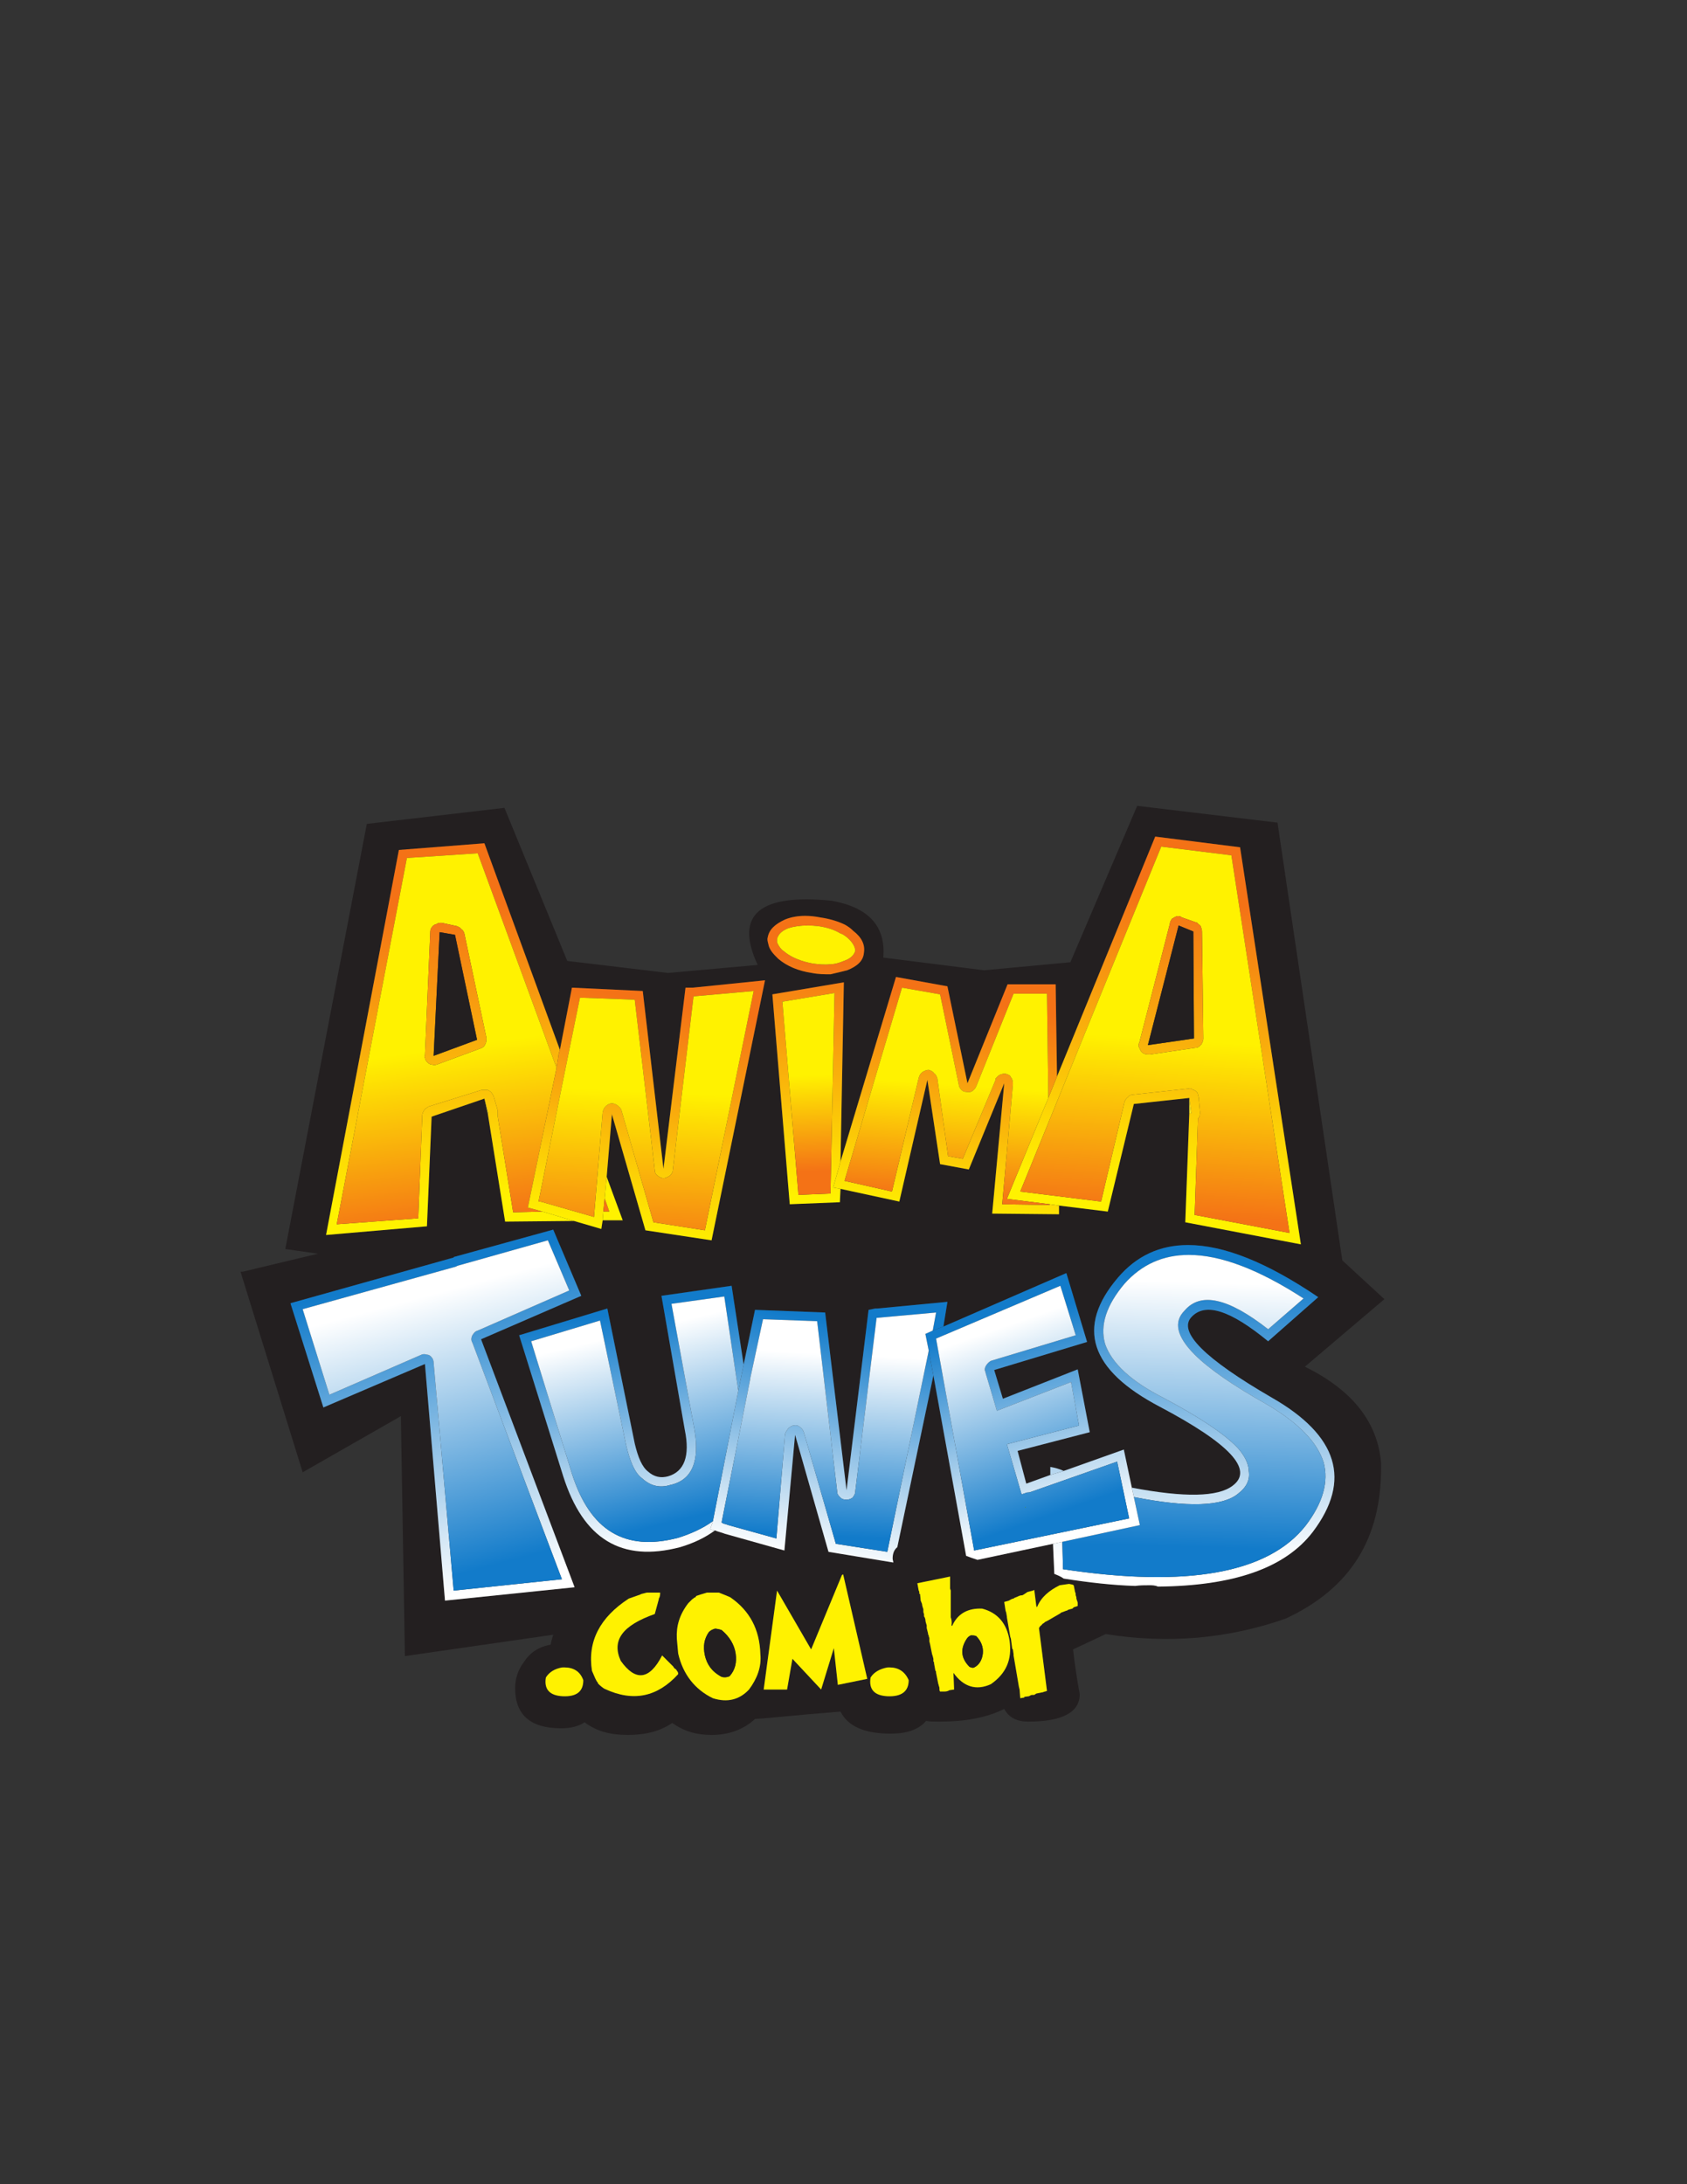 <?xml version="1.0" encoding="UTF-8" standalone="no"?>
<svg
   xmlns:dc="http://purl.org/dc/elements/1.1/"
   xmlns:cc="http://creativecommons.org/ns#"
   xmlns:rdf="http://www.w3.org/1999/02/22-rdf-syntax-ns#"
   xmlns:svg="http://www.w3.org/2000/svg"
   xmlns="http://www.w3.org/2000/svg"
   viewBox="0 0 816 1056"
   height="1056"
   width="816"
   xml:space="preserve"
   version="1.1"
   id="svg2"><rect x="0" y="0" width="816" height="1056" fill="#333333" stroke="none"/><defs
     id="defs6"><clipPath
       id="clipPath16"
       clipPathUnits="userSpaceOnUse"><path
         id="path18"
         d="M 0,792 612,792 612,0 0,0 0,792 Z" /></clipPath><clipPath
       id="clipPath28"
       clipPathUnits="userSpaceOnUse"><path
         id="path30"
         d="m 383.549,401.734 -3.151,-7.759 -15.032,-36.608 15.517,-1.941 3.394,-0.484 17.697,-2.183 9.457,39.034 20.123,2.182 0.726,-5.576 -0.726,0 -1.456,-39.519 41.945,-8.001 -22.063,144.013 -30.791,3.879 -35.64,-87.037 z m -13.334,-41.702 51.156,125.103 25.456,-3.152 21.094,-136.982 -34.428,6.546 1.212,35.155 0.243,0 c 0.486,0.727 0.486,1.454 0.486,2.183 l 0,0 -0.486,5.333 c -0.243,0.728 -0.243,1.211 -0.485,1.697 l 0,0 c -0.485,0.485 -0.97,0.97 -1.454,0.97 l 0,0 c -0.729,0.485 -0.97,0.727 -1.698,0.485 l 0,0 -20.123,-2.183 c -0.728,0 -1.455,-0.241 -1.94,-0.969 l 0,0 c -0.484,-0.243 -0.969,-0.97 -1.212,-1.697 l 0,0 -8.485,-36.125 -29.336,3.636 z" /></clipPath><linearGradient
       id="linearGradient36"
       spreadMethod="pad"
       gradientTransform="matrix(13.506,105.662,146.576,-18.67,420.09,359.965)"
       gradientUnits="userSpaceOnUse"
       y2="0"
       x2="1"
       y1="0"
       x1="0"><stop
         id="stop38"
         offset="0"
         style="stop-opacity:1;stop-color:#fff200" /><stop
         id="stop40"
         offset="1"
         style="stop-opacity:1;stop-color:#f47216" /><stop
         id="stop42"
         offset="1"
         style="stop-opacity:1;stop-color:#f47216" /></linearGradient><clipPath
       id="clipPath50"
       clipPathUnits="userSpaceOnUse"><path
         id="path52"
         d="m 370.215,360.032 29.336,-3.636 8.485,36.125 c 0.243,0.727 0.728,1.454 1.212,1.697 l 0,0 c 0.485,0.728 1.212,0.969 1.94,0.969 l 0,0 20.123,2.183 c 0.728,0.242 0.969,0 1.698,-0.485 l 0,0 c 0.484,0 0.969,-0.485 1.454,-0.97 l 0,0 c 0.242,-0.486 0.242,-0.969 0.485,-1.697 l 0,0 0.486,-5.333 c 0,-0.729 0,-1.456 -0.486,-2.183 l 0,0 -0.243,0 -1.212,-35.155 34.428,-6.546 -21.094,136.982 -25.456,3.152 -51.156,-125.103 z m 45.095,49.945 c -0.728,0.242 -1.213,0.727 -1.455,1.212 l 0,0 c -0.242,0.728 -0.728,1.212 -0.728,1.94 l 0,0 c 0,0.242 0,0.484 0.243,0.727 l 0,0 11.153,43.397 c 0,0.728 0.484,1.212 0.727,1.698 l 0,0 c 0.728,0.485 1.212,0.728 1.939,0.97 l 0,0 c 0.486,0 1.214,0 1.698,-0.485 l 0,0 5.576,-1.94 c 0.242,-0.485 0.971,-0.726 1.213,-1.212 l 0,0 c 0.241,-0.727 0.484,-1.212 0.484,-1.94 l 0,0 0.486,-38.791 c 0,-0.97 -0.486,-1.697 -0.729,-2.182 l 0,0 c -0.727,-0.727 -1.212,-1.212 -2.182,-1.212 l 0,0 -16.485,-2.425 c -0.728,0 -1.455,0 -1.94,0.243" /></clipPath><linearGradient
       id="linearGradient58"
       spreadMethod="pad"
       gradientTransform="matrix(-7.547,-114.003,-139.823,9.136,426.539,465.374)"
       gradientUnits="userSpaceOnUse"
       y2="0"
       x2="1"
       y1="0"
       x1="0"><stop
         id="stop60"
         offset="0"
         style="stop-opacity:1;stop-color:#fff200" /><stop
         id="stop62"
         offset="0.439"
         style="stop-opacity:1;stop-color:#fff200" /><stop
         id="stop64"
         offset="1"
         style="stop-opacity:1;stop-color:#f47216" /><stop
         id="stop66"
         offset="1"
         style="stop-opacity:1;stop-color:#f47216" /></linearGradient><clipPath
       id="clipPath74"
       clipPathUnits="userSpaceOnUse"><path
         id="path76"
         d="m 425.25,458.951 c -0.243,-0.486 -0.727,-0.97 -0.727,-1.698 l 0,0 -11.153,-43.397 c -0.243,-0.243 -0.243,-0.485 -0.243,-0.727 l 0,0 c 0,-0.728 0.486,-1.212 0.728,-1.94 l 0,0 c 0.242,-0.485 0.727,-0.97 1.455,-1.212 l 0,0 c 0.485,-0.243 1.212,-0.243 1.94,-0.243 l 0,0 16.485,2.425 c 0.97,0 1.455,0.485 2.182,1.212 l 0,0 c 0.243,0.485 0.729,1.212 0.729,2.182 l 0,0 -0.486,38.791 c 0,0.728 -0.243,1.213 -0.484,1.94 l 0,0 c -0.242,0.486 -0.971,0.727 -1.213,1.212 l 0,0 -5.576,1.94 c -0.484,0.485 -1.212,0.485 -1.698,0.485 l 0,0 c -0.727,-0.242 -1.211,-0.485 -1.939,-0.97 m 2.425,-2.424 5.334,-2.183 0.243,-38.791 -16.73,-2.424 11.153,43.398 z" /></clipPath><linearGradient
       id="linearGradient82"
       spreadMethod="pad"
       gradientTransform="matrix(13.506,105.662,146.576,-18.67,417.972,360.235)"
       gradientUnits="userSpaceOnUse"
       y2="0"
       x2="1"
       y1="0"
       x1="0"><stop
         id="stop84"
         offset="0"
         style="stop-opacity:1;stop-color:#fff200" /><stop
         id="stop86"
         offset="1"
         style="stop-opacity:1;stop-color:#f47216" /><stop
         id="stop88"
         offset="1"
         style="stop-opacity:1;stop-color:#f47216" /></linearGradient><clipPath
       id="clipPath96"
       clipPathUnits="userSpaceOnUse"><path
         id="path98"
         d="M 0,792 612,792 612,0 0,0 0,792 Z" /></clipPath><linearGradient
       id="linearGradient116"
       spreadMethod="pad"
       gradientTransform="matrix(9.137,-152.15,-141.026,-8.74,430.869,405.848)"
       gradientUnits="userSpaceOnUse"
       y2="0"
       x2="1"
       y1="0"
       x1="0"><stop
         id="stop118"
         offset="0"
         style="stop-opacity:1;stop-color:#f4f023" /><stop
         id="stop120"
         offset="1"
         style="stop-opacity:1;stop-color:#f4731f" /><stop
         id="stop122"
         offset="1"
         style="stop-opacity:1;stop-color:#f4731f" /></linearGradient><linearGradient
       id="linearGradient138"
       spreadMethod="pad"
       gradientTransform="matrix(5.561,86.594,21.053,-1.589,290.238,358.458)"
       gradientUnits="userSpaceOnUse"
       y2="0"
       x2="1"
       y1="0"
       x1="0"><stop
         id="stop140"
         offset="0"
         style="stop-opacity:1;stop-color:#fff200" /><stop
         id="stop142"
         offset="1"
         style="stop-opacity:1;stop-color:#f47216" /><stop
         id="stop144"
         offset="1"
         style="stop-opacity:1;stop-color:#f47216" /></linearGradient><linearGradient
       id="linearGradient160"
       spreadMethod="pad"
       gradientTransform="matrix(2.383,-62.364,-73.089,-2.383,293.391,429.651)"
       gradientUnits="userSpaceOnUse"
       y2="0"
       x2="1"
       y1="0"
       x1="0"><stop
         id="stop162"
         offset="0"
         style="stop-opacity:1;stop-color:#fff200" /><stop
         id="stop164"
         offset="0.439"
         style="stop-opacity:1;stop-color:#fff200" /><stop
         id="stop166"
         offset="1"
         style="stop-opacity:1;stop-color:#f47216" /><stop
         id="stop168"
         offset="1"
         style="stop-opacity:1;stop-color:#f47216" /></linearGradient><linearGradient
       id="linearGradient184"
       spreadMethod="pad"
       gradientTransform="matrix(14.3,80.636,84.608,-15.094,341.761,347.941)"
       gradientUnits="userSpaceOnUse"
       y2="0"
       x2="1"
       y1="0"
       x1="0"><stop
         id="stop186"
         offset="0"
         style="stop-opacity:1;stop-color:#fff200" /><stop
         id="stop188"
         offset="1"
         style="stop-opacity:1;stop-color:#f47216" /><stop
         id="stop190"
         offset="1"
         style="stop-opacity:1;stop-color:#f47216" /></linearGradient><linearGradient
       id="linearGradient206"
       spreadMethod="pad"
       gradientTransform="matrix(-5.164,-74.281,-78.65,5.561,348.664,431.433)"
       gradientUnits="userSpaceOnUse"
       y2="0"
       x2="1"
       y1="0"
       x1="0"><stop
         id="stop208"
         offset="0"
         style="stop-opacity:1;stop-color:#fff200" /><stop
         id="stop210"
         offset="0.439"
         style="stop-opacity:1;stop-color:#fff200" /><stop
         id="stop212"
         offset="1"
         style="stop-opacity:1;stop-color:#f47216" /><stop
         id="stop214"
         offset="1"
         style="stop-opacity:1;stop-color:#f47216" /></linearGradient><linearGradient
       id="linearGradient230"
       spreadMethod="pad"
       gradientTransform="matrix(0,103.278,123.934,0,433.159,226.724)"
       gradientUnits="userSpaceOnUse"
       y2="0"
       x2="1"
       y1="0"
       x1="0"><stop
         id="stop232"
         offset="0"
         style="stop-opacity:1;stop-color:#ffffff" /><stop
         id="stop234"
         offset="1"
         style="stop-opacity:1;stop-color:#127bca" /><stop
         id="stop236"
         offset="1"
         style="stop-opacity:1;stop-color:#127bca" /></linearGradient><linearGradient
       id="linearGradient252"
       spreadMethod="pad"
       gradientTransform="matrix(-2.383,-96.128,-116.784,3.178,435.273,327.175)"
       gradientUnits="userSpaceOnUse"
       y2="0"
       x2="1"
       y1="0"
       x1="0"><stop
         id="stop254"
         offset="0"
         style="stop-opacity:1;stop-color:#ffffff" /><stop
         id="stop256"
         offset="1"
         style="stop-opacity:1;stop-color:#127bca" /><stop
         id="stop258"
         offset="1"
         style="stop-opacity:1;stop-color:#127bca" /></linearGradient><linearGradient
       id="linearGradient274"
       spreadMethod="pad"
       gradientTransform="matrix(-19.861,75.473,101.292,26.614,381.804,237.226)"
       gradientUnits="userSpaceOnUse"
       y2="0"
       x2="1"
       y1="0"
       x1="0"><stop
         id="stop276"
         offset="0"
         style="stop-opacity:1;stop-color:#ffffff" /><stop
         id="stop278"
         offset="1"
         style="stop-opacity:1;stop-color:#127bca" /><stop
         id="stop280"
         offset="1"
         style="stop-opacity:1;stop-color:#127bca" /></linearGradient><linearGradient
       id="linearGradient296"
       spreadMethod="pad"
       gradientTransform="matrix(23.039,-66.337,-90.568,-31.381,358.289,309.041)"
       gradientUnits="userSpaceOnUse"
       y2="0"
       x2="1"
       y1="0"
       x1="0"><stop
         id="stop298"
         offset="0"
         style="stop-opacity:1;stop-color:#ffffff" /><stop
         id="stop300"
         offset="1"
         style="stop-opacity:1;stop-color:#127bca" /><stop
         id="stop302"
         offset="1"
         style="stop-opacity:1;stop-color:#127bca" /></linearGradient><clipPath
       id="clipPath310"
       clipPathUnits="userSpaceOnUse"><path
         id="path312"
         d="M 0,792 612,792 612,0 0,0 0,792 Z" /></clipPath><linearGradient
       id="linearGradient330"
       spreadMethod="pad"
       gradientTransform="matrix(15.492,84.608,92.95,-16.683,291.432,227.387)"
       gradientUnits="userSpaceOnUse"
       y2="0"
       x2="1"
       y1="0"
       x1="0"><stop
         id="stop332"
         offset="0"
         style="stop-opacity:1;stop-color:#ffffff" /><stop
         id="stop334"
         offset="1"
         style="stop-opacity:1;stop-color:#127bca" /><stop
         id="stop336"
         offset="1"
         style="stop-opacity:1;stop-color:#127bca" /></linearGradient><linearGradient
       id="linearGradient352"
       spreadMethod="pad"
       gradientTransform="matrix(-3.178,-65.939,-86.992,4.369,301.864,301.122)"
       gradientUnits="userSpaceOnUse"
       y2="0"
       x2="1"
       y1="0"
       x1="0"><stop
         id="stop354"
         offset="0"
         style="stop-opacity:1;stop-color:#ffffff" /><stop
         id="stop356"
         offset="1"
         style="stop-opacity:1;stop-color:#127bca" /><stop
         id="stop358"
         offset="1"
         style="stop-opacity:1;stop-color:#127bca" /></linearGradient><linearGradient
       id="linearGradient374"
       spreadMethod="pad"
       gradientTransform="matrix(0,103.295,123.954,0,383.55,226.718)"
       gradientUnits="userSpaceOnUse"
       y2="0"
       x2="1"
       y1="0"
       x1="0"><stop
         id="stop376"
         offset="0"
         style="stop-opacity:1;stop-color:#ffffff" /><stop
         id="stop378"
         offset="1"
         style="stop-opacity:1;stop-color:#127bca" /><stop
         id="stop380"
         offset="1"
         style="stop-opacity:1;stop-color:#127bca" /></linearGradient><linearGradient
       id="linearGradient396"
       spreadMethod="pad"
       gradientTransform="matrix(-10.328,85.006,95.731,11.917,237.822,230.878)"
       gradientUnits="userSpaceOnUse"
       y2="0"
       x2="1"
       y1="0"
       x1="0"><stop
         id="stop398"
         offset="0"
         style="stop-opacity:1;stop-color:#ffffff" /><stop
         id="stop400"
         offset="1"
         style="stop-opacity:1;stop-color:#127bca" /><stop
         id="stop402"
         offset="1"
         style="stop-opacity:1;stop-color:#127bca" /></linearGradient><linearGradient
       id="linearGradient418"
       spreadMethod="pad"
       gradientTransform="matrix(16.286,-68.322,-86.594,-20.656,228.963,308.873)"
       gradientUnits="userSpaceOnUse"
       y2="0"
       x2="1"
       y1="0"
       x1="0"><stop
         id="stop420"
         offset="0"
         style="stop-opacity:1;stop-color:#ffffff" /><stop
         id="stop422"
         offset="1"
         style="stop-opacity:1;stop-color:#127bca" /><stop
         id="stop424"
         offset="1"
         style="stop-opacity:1;stop-color:#127bca" /></linearGradient><linearGradient
       id="linearGradient440"
       spreadMethod="pad"
       gradientTransform="matrix(-7.944,106.059,147.37,10.725,162.574,356.337)"
       gradientUnits="userSpaceOnUse"
       y2="0"
       x2="1"
       y1="0"
       x1="0"><stop
         id="stop442"
         offset="0"
         style="stop-opacity:1;stop-color:#fff200" /><stop
         id="stop444"
         offset="1"
         style="stop-opacity:1;stop-color:#f47216" /><stop
         id="stop446"
         offset="1"
         style="stop-opacity:1;stop-color:#f47216" /></linearGradient><linearGradient
       id="linearGradient462"
       spreadMethod="pad"
       gradientTransform="matrix(15.492,-113.209,-138.631,-19.067,150.492,461.166)"
       gradientUnits="userSpaceOnUse"
       y2="0"
       x2="1"
       y1="0"
       x1="0"><stop
         id="stop464"
         offset="0"
         style="stop-opacity:1;stop-color:#fff200" /><stop
         id="stop466"
         offset="0.439"
         style="stop-opacity:1;stop-color:#fff200" /><stop
         id="stop468"
         offset="1"
         style="stop-opacity:1;stop-color:#f47216" /><stop
         id="stop470"
         offset="1"
         style="stop-opacity:1;stop-color:#f47216" /></linearGradient><linearGradient
       id="linearGradient486"
       spreadMethod="pad"
       gradientTransform="matrix(-7.944,106.057,147.367,10.725,169.422,356.837)"
       gradientUnits="userSpaceOnUse"
       y2="0"
       x2="1"
       y1="0"
       x1="0"><stop
         id="stop488"
         offset="0"
         style="stop-opacity:1;stop-color:#fff200" /><stop
         id="stop490"
         offset="1"
         style="stop-opacity:1;stop-color:#f47216" /><stop
         id="stop492"
         offset="1"
         style="stop-opacity:1;stop-color:#f47216" /></linearGradient><clipPath
       id="clipPath500"
       clipPathUnits="userSpaceOnUse"><path
         id="path502"
         d="M 0,792 612,792 612,0 0,0 0,792 Z" /></clipPath><linearGradient
       id="linearGradient520"
       spreadMethod="pad"
       gradientTransform="matrix(15.492,84.608,92.949,-16.683,225.15,344)"
       gradientUnits="userSpaceOnUse"
       y2="0"
       x2="1"
       y1="0"
       x1="0"><stop
         id="stop522"
         offset="0"
         style="stop-opacity:1;stop-color:#fff200" /><stop
         id="stop524"
         offset="1"
         style="stop-opacity:1;stop-color:#f47216" /><stop
         id="stop526"
         offset="1"
         style="stop-opacity:1;stop-color:#f47216" /></linearGradient><linearGradient
       id="linearGradient542"
       spreadMethod="pad"
       gradientTransform="matrix(-5.164,-107.25,-86.992,4.369,236.794,443.362)"
       gradientUnits="userSpaceOnUse"
       y2="0"
       x2="1"
       y1="0"
       x1="0"><stop
         id="stop544"
         offset="0"
         style="stop-opacity:1;stop-color:#fff200" /><stop
         id="stop546"
         offset="0.439"
         style="stop-opacity:1;stop-color:#fff200" /><stop
         id="stop548"
         offset="1"
         style="stop-opacity:1;stop-color:#f47216" /><stop
         id="stop550"
         offset="1"
         style="stop-opacity:1;stop-color:#f47216" /></linearGradient><linearGradient
       id="linearGradient566"
       spreadMethod="pad"
       gradientTransform="matrix(39.328,-147.38,-136.654,-36.547,172.69,404.949)"
       gradientUnits="userSpaceOnUse"
       y2="0"
       x2="1"
       y1="0"
       x1="0"><stop
         id="stop568"
         offset="0"
         style="stop-opacity:1;stop-color:#f4f023" /><stop
         id="stop570"
         offset="1"
         style="stop-opacity:1;stop-color:#f4731f" /><stop
         id="stop572"
         offset="1"
         style="stop-opacity:1;stop-color:#f4731f" /></linearGradient><linearGradient
       id="linearGradient588"
       spreadMethod="pad"
       gradientTransform="matrix(15.493,-113.219,-138.643,-19.068,204.173,468.559)"
       gradientUnits="userSpaceOnUse"
       y2="0"
       x2="1"
       y1="0"
       x1="0"><stop
         id="stop590"
         offset="0"
         style="stop-opacity:1;stop-color:#fff200" /><stop
         id="stop592"
         offset="0.439"
         style="stop-opacity:1;stop-color:#fff200" /><stop
         id="stop594"
         offset="1"
         style="stop-opacity:1;stop-color:#f47216" /><stop
         id="stop596"
         offset="1"
         style="stop-opacity:1;stop-color:#f47216" /></linearGradient><linearGradient
       id="linearGradient612"
       spreadMethod="pad"
       gradientTransform="matrix(-7.944,106.055,147.364,10.725,221.498,360.625)"
       gradientUnits="userSpaceOnUse"
       y2="0"
       x2="1"
       y1="0"
       x1="0"><stop
         id="stop614"
         offset="0"
         style="stop-opacity:1;stop-color:#fff200" /><stop
         id="stop616"
         offset="1"
         style="stop-opacity:1;stop-color:#f47216" /><stop
         id="stop618"
         offset="1"
         style="stop-opacity:1;stop-color:#f47216" /></linearGradient><linearGradient
       id="linearGradient634"
       spreadMethod="pad"
       gradientTransform="matrix(5.561,86.597,21.053,-1.589,290.176,358.46)"
       gradientUnits="userSpaceOnUse"
       y2="0"
       x2="1"
       y1="0"
       x1="0"><stop
         id="stop636"
         offset="0"
         style="stop-opacity:1;stop-color:#fff200" /><stop
         id="stop638"
         offset="1"
         style="stop-opacity:1;stop-color:#f47216" /><stop
         id="stop640"
         offset="1"
         style="stop-opacity:1;stop-color:#f47216" /></linearGradient><linearGradient
       id="linearGradient656"
       spreadMethod="pad"
       gradientTransform="matrix(2.383,-62.362,-73.087,-2.383,296.879,429.765)"
       gradientUnits="userSpaceOnUse"
       y2="0"
       x2="1"
       y1="0"
       x1="0"><stop
         id="stop658"
         offset="0"
         style="stop-opacity:1;stop-color:#fff200" /><stop
         id="stop660"
         offset="0.439"
         style="stop-opacity:1;stop-color:#fff200" /><stop
         id="stop662"
         offset="1"
         style="stop-opacity:1;stop-color:#f47216" /><stop
         id="stop664"
         offset="1"
         style="stop-opacity:1;stop-color:#f47216" /></linearGradient><linearGradient
       id="linearGradient680"
       spreadMethod="pad"
       gradientTransform="matrix(0,-27.011,-10.328,0,42.807,24.017)"
       gradientUnits="userSpaceOnUse"
       y2="0"
       x2="1"
       y1="0"
       x1="0"><stop
         id="stop682"
         offset="0"
         style="stop-opacity:1;stop-color:#fff200" /><stop
         id="stop684"
         offset="1"
         style="stop-opacity:1;stop-color:#f47216" /><stop
         id="stop686"
         offset="1"
         style="stop-opacity:1;stop-color:#f47216" /></linearGradient><clipPath
       id="clipPath694"
       clipPathUnits="userSpaceOnUse"><path
         id="path696"
         d="M 0,792 612,792 612,0 0,0 0,792 Z" /></clipPath><linearGradient
       id="linearGradient714"
       spreadMethod="pad"
       gradientTransform="matrix(0,-27.011,-10.328,0,42.801,24.017)"
       gradientUnits="userSpaceOnUse"
       y2="0"
       x2="1"
       y1="0"
       x1="0"><stop
         id="stop716"
         offset="0"
         style="stop-opacity:1;stop-color:#fff200" /><stop
         id="stop718"
         offset="1"
         style="stop-opacity:1;stop-color:#f47216" /><stop
         id="stop720"
         offset="1"
         style="stop-opacity:1;stop-color:#f47216" /></linearGradient><linearGradient
       id="linearGradient736"
       spreadMethod="pad"
       gradientTransform="matrix(0,-27.011,-10.328,0,42.809,24.017)"
       gradientUnits="userSpaceOnUse"
       y2="0"
       x2="1"
       y1="0"
       x1="0"><stop
         id="stop738"
         offset="0"
         style="stop-opacity:1;stop-color:#fff200" /><stop
         id="stop740"
         offset="1"
         style="stop-opacity:1;stop-color:#f47216" /><stop
         id="stop742"
         offset="1"
         style="stop-opacity:1;stop-color:#f47216" /></linearGradient><linearGradient
       id="linearGradient758"
       spreadMethod="pad"
       gradientTransform="matrix(0,-27.011,-10.328,0,42.796,24.017)"
       gradientUnits="userSpaceOnUse"
       y2="0"
       x2="1"
       y1="0"
       x1="0"><stop
         id="stop760"
         offset="0"
         style="stop-opacity:1;stop-color:#fff200" /><stop
         id="stop762"
         offset="1"
         style="stop-opacity:1;stop-color:#f47216" /><stop
         id="stop764"
         offset="1"
         style="stop-opacity:1;stop-color:#f47216" /></linearGradient><clipPath
       id="clipPath772"
       clipPathUnits="userSpaceOnUse"><path
         id="path774"
         d="M 0,792 612,792 612,0 0,0 0,792 Z" /></clipPath><linearGradient
       id="linearGradient792"
       spreadMethod="pad"
       gradientTransform="matrix(0,-27.012,-10.328,0,42.798,24.017)"
       gradientUnits="userSpaceOnUse"
       y2="0"
       x2="1"
       y1="0"
       x1="0"><stop
         id="stop794"
         offset="0"
         style="stop-opacity:1;stop-color:#fff200" /><stop
         id="stop796"
         offset="1"
         style="stop-opacity:1;stop-color:#f47216" /><stop
         id="stop798"
         offset="1"
         style="stop-opacity:1;stop-color:#f47216" /></linearGradient><linearGradient
       id="linearGradient814"
       spreadMethod="pad"
       gradientTransform="matrix(0,-27.012,-10.328,0,42.762,24.017)"
       gradientUnits="userSpaceOnUse"
       y2="0"
       x2="1"
       y1="0"
       x1="0"><stop
         id="stop816"
         offset="0"
         style="stop-opacity:1;stop-color:#fff200" /><stop
         id="stop818"
         offset="1"
         style="stop-opacity:1;stop-color:#f47216" /><stop
         id="stop820"
         offset="1"
         style="stop-opacity:1;stop-color:#f47216" /></linearGradient><linearGradient
       id="linearGradient836"
       spreadMethod="pad"
       gradientTransform="matrix(-27.409,113.607,130.688,31.381,183.159,217.285)"
       gradientUnits="userSpaceOnUse"
       y2="0"
       x2="1"
       y1="0"
       x1="0"><stop
         id="stop838"
         offset="0"
         style="stop-opacity:1;stop-color:#ffffff" /><stop
         id="stop840"
         offset="1"
         style="stop-opacity:1;stop-color:#127bca" /><stop
         id="stop842"
         offset="1"
         style="stop-opacity:1;stop-color:#127bca" /></linearGradient><linearGradient
       id="linearGradient858"
       spreadMethod="pad"
       gradientTransform="matrix(26.217,-97.32,-122.346,-32.97,157.569,323.083)"
       gradientUnits="userSpaceOnUse"
       y2="0"
       x2="1"
       y1="0"
       x1="0"><stop
         id="stop860"
         offset="0"
         style="stop-opacity:1;stop-color:#ffffff" /><stop
         id="stop862"
         offset="1"
         style="stop-opacity:1;stop-color:#127bca" /><stop
         id="stop864"
         offset="1"
         style="stop-opacity:1;stop-color:#127bca" /></linearGradient><clipPath
       id="clipPath872"
       clipPathUnits="userSpaceOnUse"><path
         id="path874"
         d="M 0,792 612,792 612,0 0,0 0,792 Z" /></clipPath><linearGradient
       id="linearGradient892"
       spreadMethod="pad"
       gradientTransform="matrix(0,-27.011,-10.328,0,42.762,24.017)"
       gradientUnits="userSpaceOnUse"
       y2="0"
       x2="1"
       y1="0"
       x1="0"><stop
         id="stop894"
         offset="0"
         style="stop-opacity:1;stop-color:#fff200" /><stop
         id="stop896"
         offset="1"
         style="stop-opacity:1;stop-color:#f47216" /><stop
         id="stop898"
         offset="1"
         style="stop-opacity:1;stop-color:#f47216" /></linearGradient></defs><g
     transform="matrix(1.333,0,0,-1.333,0,1056)"
     id="g10"><g
       id="g12"><g
         clip-path="url(#clipPath16)"
         id="g14"><g
           transform="translate(204.139,176.986)"
           id="g20"><path
             id="path22"
             style="fill:#231f20;fill-opacity:1;fill-rule:nonzero;stroke:none"
             d="m 0,0 c -4.606,0.243 -6.789,2.424 -6.061,6.789 1.212,1.939 3.152,3.151 5.819,3.637 C 3.637,10.668 6.304,9.213 7.516,5.819 7.516,1.697 5.092,-0.242 0,0 M 6.789,145.226 -29.578,129.467 4.364,39.52 -42.67,34.67 l -7.274,85.826 -36.852,-15.759 -11.879,37.579 0,0.243 58.914,16.486 0.242,0 0,0.243 36.125,9.94 10.183,-24.002 z M 125.587,5.819 c 0,-4.122 -2.667,-6.061 -7.758,-5.819 -4.607,0.243 -6.788,2.424 -6.062,6.789 1.212,1.939 3.396,3.151 6.062,3.637 3.636,0.242 6.303,-1.213 7.758,-4.607 m -85.341,4.849 c 0,-0.242 0.485,-0.728 0.97,-0.97 0.242,-0.485 0.242,-0.485 0.485,-0.727 0.242,-0.486 0.242,-0.486 0.242,-0.97 C 34.427,-0.242 25.7,-2.182 15.274,2.667 14.79,2.91 13.819,3.637 12.85,4.607 l 0,0.242 C 12.122,5.577 11.638,7.032 10.668,9.213 8.97,19.881 13.577,28.609 24.002,35.397 l 4.122,1.455 0.485,0.243 1.939,0.484 4.849,0 c 0,-0.727 0,-1.454 -0.484,-2.182 l 0,-0.242 -1.455,-5.334 C 21.82,25.699 17.699,20.366 21.093,12.85 26.427,5.334 31.518,5.819 36.125,14.79 l 4.121,-4.122 z m 31.518,4.607 C 72.249,10.668 70.552,6.304 67.643,2.424 64.248,-1.212 59.884,-2.425 54.55,-0.727 48.004,2.424 43.64,8.001 41.943,15.518 l -0.485,5.333 c -0.242,4.606 0.97,8.728 4.122,12.85 l 1.455,1.454 c 0.485,0.242 0.727,0.728 1.212,0.728 l 0.242,0.484 1.455,0.485 2.425,0.727 3.636,0 0.728,0 2.424,-0.97 1.697,-0.726 c 7.031,-4.849 10.667,-11.638 10.91,-20.608 m 29.579,28.608 0.242,0.242 0.243,0 L 110.555,6.304 99.888,4.122 98.433,17.457 93.827,2.424 83.402,13.577 81.462,2.424 l -8.485,0 4.848,35.883 12.365,-21.336 11.153,26.912 z m 79.037,-3.637 3.394,0.485 1.212,-0.242 0.486,-0.243 0.241,-1.212 0.243,-1.212 c 0.243,-0.485 0.243,-0.727 0.243,-1.213 l 0.242,-0.726 0,-0.486 0.484,-1.455 0,-1.212 -1.453,-0.484 -0.486,-0.485 -0.969,-0.243 -0.728,-0.242 -0.242,-0.242 -0.242,0 -1.941,-0.728 -0.241,-0.242 -4.607,-2.667 -0.97,-0.485 -0.243,-0.243 -0.727,-0.484 c -0.243,-0.486 -0.485,-0.486 -0.726,-0.728 l -0.486,-0.727 2.91,-22.79 c -0.485,-0.243 -0.971,-0.243 -1.455,-0.485 l -2.424,-0.484 -0.728,-0.486 -0.242,0 c -0.486,0 -0.971,0 -1.212,-0.242 L 169.228,0 l -1.698,-0.242 0,-0.242 -1.454,-0.243 -0.243,3.151 -0.242,0.971 -1.939,11.395 0,0.485 -0.243,1.696 -0.242,0.243 -0.486,3.637 -0.242,0.728 -1.212,7.03 0,0.243 -0.243,1.454 -0.242,0.728 -0.486,3.151 1.698,0.485 c 0.485,0.243 0.727,0.485 1.455,0.727 l 0.243,0 0.241,0.243 1.212,0.485 c 0.486,0.242 0.971,0.484 1.698,0.484 l 0.486,0.243 1.453,0.97 1.94,0.485 0.485,0.243 0.728,-5.82 0.242,-0.484 c 1.454,3.637 4.364,6.061 8.243,8 m -51.642,0.728 11.881,2.424 0,-4.364 0.242,-0.727 0,-6.546 0,-0.727 0,-2.425 c 0.243,-0.728 0.485,-1.697 0.243,-2.91 l 0.242,-0.242 c 1.939,4.364 5.576,6.546 10.91,6.304 5.576,-1.455 8.971,-5.334 9.941,-11.637 0.97,-6.79 -1.213,-11.88 -6.789,-15.759 -5.334,-2.425 -9.94,-0.97 -13.576,4.12 l 0.241,-6.061 -1.697,-0.241 c -0.728,-0.486 -1.454,-0.486 -2.181,-0.486 l -0.243,0 -0.97,0 C 136.74,1.94 136.74,2.424 136.74,3.152 l -0.243,0.727 c 0,0.243 -0.243,0.728 -0.243,0.97 l -0.726,3.636 c 0,0.243 0,0.728 -0.243,0.728 l -0.485,2.668 0,0.484 c -0.242,0 -0.242,0.485 -0.242,0.485 l 0,0.727 -0.243,0.97 -0.242,0.728 -0.727,3.636 -0.243,0.97 0,1.212 c -0.243,0.486 -0.243,0.969 -0.243,0.969 -0.242,0.243 -0.242,0.486 -0.242,0.729 l -0.484,1.939 0,0.969 c -0.243,0.728 -0.486,1.455 -0.486,2.182 l -0.242,0.728 c -0.243,0.243 -0.243,0.484 -0.243,0.727 l 0,0.485 c -0.242,0.485 -0.242,0.727 -0.242,0.97 l 0,0.727 c -0.242,0.728 -0.485,1.455 -0.485,1.94 -0.243,0.484 -0.243,0.727 -0.485,1.212 l -0.242,2.425 -0.243,0 c 0,0.484 0,0.969 -0.242,1.212 l -0.486,2.667 z M 93.584,282.45 c 3.395,-0.485 6.546,-1.454 8.971,-2.666 1.212,-0.728 1.939,-1.213 2.909,-2.183 3.152,-2.425 4.364,-5.091 3.879,-8 -0.242,-2.911 -2.425,-4.85 -6.061,-6.305 -1.939,-0.484 -3.879,-0.969 -6.061,-1.454 -2.182,0 -4.364,0 -6.788,0.485 -4.85,0.727 -8.971,2.424 -12.123,5.091 -0.243,0.243 -0.485,0.485 -0.969,0.97 -1.455,1.455 -2.425,2.91 -2.668,4.363 -0.242,0.972 -0.485,1.698 -0.242,2.425 0.485,2.91 2.667,4.849 6.304,6.547 3.636,1.455 8,1.697 12.849,0.727 m -152.983,24.487 31.033,2.424 27.396,-74.915 4.365,22.547 25.698,-1.213 7.516,-64.489 8.001,65.702 2.425,0 0.242,0 26.184,2.667 -19.396,-94.311 -24.002,3.636 -12.122,41.943 0,0.485 -1.94,-23.032 5.819,-15.759 -7.273,0 -0.485,-3.151 -9.94,2.908 -24.972,-0.242 -6.304,39.276 -1.212,5.335 -19.153,-6.547 -1.698,-39.761 -36.609,-3.152 26.427,139.649 z m 287.54,-169.47 c -4.849,-5.334 4.849,-15.032 29.094,-29.093 24.244,-13.82 29.094,-30.063 15.032,-48.732 -10.183,-13.335 -29.094,-19.639 -56.248,-19.88 -0.97,0.484 -2.182,0.484 -3.151,0.484 -1.698,0 -3.394,0 -5.092,-0.243 -8,0.243 -16.729,1.213 -25.941,2.667 -0.971,0.728 -2.183,1.213 -3.395,1.698 l -0.484,10.91 -27.397,-5.818 c -1.454,0.484 -2.909,0.969 -4.121,1.454 l -11.88,65.46 -13.093,-62.308 c -1.212,-0.969 -1.696,-2.424 -1.696,-4.122 0,-0.484 0.242,-0.969 0.242,-1.455 L 96.494,52.369 84.371,94.796 80.492,52.854 58.915,58.915 C 57.702,59.399 56.49,59.642 55.278,60.127 51.641,57.46 47.52,55.521 42.671,54.066 21.335,48.489 7.516,56.975 0.243,79.766 l -16.002,51.155 32.003,9.698 9.94,-48.974 c 1.212,-5.091 2.668,-8.485 4.849,-10.183 2.182,-1.939 4.607,-2.424 7.274,-1.696 5.818,1.696 8.001,7.273 6.061,16.728 l -8.486,48.732 25.457,3.637 4.364,-28.61 4.122,19.881 25.456,-0.969 7.759,-64.491 8.001,65.46 2.424,0.485 0.727,0 25.456,2.424 -1.453,-8.97 44.61,19.396 7.516,-24.973 -33.701,-10.182 3.152,-10.426 27.153,10.669 4.366,-22.791 -26.186,-6.788 3.153,-11.879 8.728,3.151 0,2.91 c 1.454,-0.243 3.394,-0.728 4.849,-1.455 l 21.82,7.758 2.909,-13.819 c 19.153,-3.637 31.275,-3.394 36.609,0.727 7.759,5.819 -1.212,15.274 -26.426,28.608 -25.456,13.335 -30.548,28.852 -15.275,46.792 15.275,17.941 39.52,15.517 72.734,-7.03 l -18.184,-16.002 c -13.575,11.153 -22.789,14.304 -27.881,8.728 m -13.092,174.319 30.792,-3.88 22.062,-144.012 -41.944,8.001 1.456,39.518 0,5.576 -20.123,-2.182 -9.457,-39.034 -17.697,2.183 0,-3.152 -24.245,0.242 4.363,47.277 -12.849,-31.275 -10.425,1.939 -4.607,30.549 -10.182,-44.126 -21.336,4.608 -0.241,-4.85 -18.184,-0.728 -6.304,76.128 25.941,4.365 -1.212,-64.976 20.124,66.915 18.667,-3.394 7.274,-35.155 14.547,35.882 17.456,0 0.486,-33.457 35.638,87.038 z m 44.369,5.091 -0.243,0 -50.671,6.061 -24.244,-56.731 -31.277,-2.911 -36.608,4.607 c 0.969,11.395 -5.334,18.183 -18.669,20.608 -26.427,2.667 -35.397,-5.091 -26.912,-23.274 l -32.487,-2.91 -36.61,4.363 -22.79,55.521 -49.944,-5.819 -29.578,-154.195 11.88,-1.697 -27.396,-6.547 -0.728,0 22.548,-72.734 35.639,20.367 1.455,-87.039 53.823,7.758 c -0.485,-1.454 -0.728,-2.667 -0.97,-3.637 -4.364,-0.726 -7.515,-2.909 -9.698,-6.303 -2.182,-2.909 -3.151,-6.061 -3.151,-9.455 0,-9.698 5.575,-14.547 16.728,-14.547 3.394,0 6.304,0.727 8.486,2.182 4.121,-3.151 9.213,-4.607 15.759,-4.607 6.303,0 11.88,1.456 16.002,4.364 4.121,-2.908 8.727,-4.364 14.303,-4.364 6.062,0 11.638,1.939 15.76,5.819 4.848,0.243 15.273,1.455 31.032,2.667 2.667,-5.334 8.728,-8 18.184,-8 5.819,0 10.183,1.453 12.85,4.606 1.455,-0.242 2.909,-0.242 4.849,-0.242 9.455,0 17.214,1.454 23.516,4.606 1.698,-3.152 4.608,-4.606 8.729,-4.606 12.365,0 18.669,3.394 18.669,9.94 -1.213,6.545 -1.941,12.122 -2.425,16.243 3.151,1.455 7.273,3.395 11.88,5.577 22.547,-3.637 44.367,-1.697 65.218,5.576 23.517,10.91 34.911,29.093 34.67,55.278 l 0,1.212 c -1.212,14.789 -10.426,26.427 -27.64,34.912 l 28.852,24.488 -15.274,14.061 -23.517,158.802 z" /></g></g></g><g
       id="g24"><g
         clip-path="url(#clipPath28)"
         id="g26"><g
           id="g32"><g
             id="g34"><path
               id="path44"
               style="fill:url(#linearGradient36);stroke:none"
               d="m 383.549,401.734 -3.151,-7.759 -15.032,-36.608 15.517,-1.941 3.394,-0.484 17.697,-2.183 9.457,39.034 20.123,2.182 0.726,-5.576 -0.726,0 -1.456,-39.519 41.945,-8.001 -22.063,144.013 -30.791,3.879 -35.64,-87.037 z m -13.334,-41.702 51.156,125.103 25.456,-3.152 21.094,-136.982 -34.428,6.546 1.212,35.155 0.243,0 c 0.486,0.727 0.486,1.454 0.486,2.183 l 0,0 -0.486,5.333 c -0.243,0.728 -0.243,1.211 -0.485,1.697 l 0,0 c -0.485,0.485 -0.97,0.97 -1.454,0.97 l 0,0 c -0.729,0.485 -0.97,0.727 -1.698,0.485 l 0,0 -20.123,-2.183 c -0.728,0 -1.455,-0.241 -1.94,-0.969 l 0,0 c -0.484,-0.243 -0.969,-0.97 -1.212,-1.697 l 0,0 -8.485,-36.125 -29.336,3.636 z" /></g></g></g></g><g
       id="g46"><g
         clip-path="url(#clipPath50)"
         id="g48"><g
           id="g54"><g
             id="g56"><path
               id="path68"
               style="fill:url(#linearGradient58);stroke:none"
               d="m 370.215,360.032 29.336,-3.636 8.485,36.125 c 0.243,0.727 0.728,1.454 1.212,1.697 l 0,0 c 0.485,0.728 1.212,0.969 1.94,0.969 l 0,0 20.123,2.183 c 0.728,0.242 0.969,0 1.698,-0.485 l 0,0 c 0.484,0 0.969,-0.485 1.454,-0.97 l 0,0 c 0.242,-0.486 0.242,-0.969 0.485,-1.697 l 0,0 0.486,-5.333 c 0,-0.729 0,-1.456 -0.486,-2.183 l 0,0 -0.243,0 -1.212,-35.155 34.428,-6.546 -21.094,136.982 -25.456,3.152 -51.156,-125.103 z m 45.095,49.945 c -0.728,0.242 -1.213,0.727 -1.455,1.212 l 0,0 c -0.242,0.728 -0.728,1.212 -0.728,1.94 l 0,0 c 0,0.242 0,0.484 0.243,0.727 l 0,0 11.153,43.397 c 0,0.728 0.484,1.212 0.727,1.698 l 0,0 c 0.728,0.485 1.212,0.728 1.939,0.97 l 0,0 c 0.486,0 1.214,0 1.698,-0.485 l 0,0 5.576,-1.94 c 0.242,-0.485 0.971,-0.726 1.213,-1.212 l 0,0 c 0.241,-0.727 0.484,-1.212 0.484,-1.94 l 0,0 0.486,-38.791 c 0,-0.97 -0.486,-1.697 -0.729,-2.182 l 0,0 c -0.727,-0.727 -1.212,-1.212 -2.182,-1.212 l 0,0 -16.485,-2.425 c -0.728,0 -1.455,0 -1.94,0.243" /></g></g></g></g><g
       id="g70"><g
         clip-path="url(#clipPath74)"
         id="g72"><g
           id="g78"><g
             id="g80"><path
               id="path90"
               style="fill:url(#linearGradient82);stroke:none"
               d="m 425.25,458.951 c -0.243,-0.486 -0.727,-0.97 -0.727,-1.698 l 0,0 -11.153,-43.397 c -0.243,-0.243 -0.243,-0.485 -0.243,-0.727 l 0,0 c 0,-0.728 0.486,-1.212 0.728,-1.94 l 0,0 c 0.242,-0.485 0.727,-0.97 1.455,-1.212 l 0,0 c 0.485,-0.243 1.212,-0.243 1.94,-0.243 l 0,0 16.485,2.425 c 0.97,0 1.455,0.485 2.182,1.212 l 0,0 c 0.243,0.485 0.729,1.212 0.729,2.182 l 0,0 -0.486,38.791 c 0,0.728 -0.243,1.213 -0.484,1.94 l 0,0 c -0.242,0.486 -0.971,0.727 -1.213,1.212 l 0,0 -5.576,1.94 c -0.484,0.485 -1.212,0.485 -1.698,0.485 l 0,0 c -0.727,-0.242 -1.211,-0.485 -1.939,-0.97 m 2.425,-2.424 5.334,-2.183 0.243,-38.791 -16.73,-2.424 11.153,43.398 z" /></g></g></g></g><g
       id="g92"><g
         clip-path="url(#clipPath96)"
         id="g94"><g
           transform="translate(416.522,413.129)"
           id="g100"><path
             id="path102"
             style="fill:#231f20;fill-opacity:1;fill-rule:nonzero;stroke:none"
             d="M 0,0 16.73,2.425 16.487,41.216 11.153,43.398 0,0 Z" /></g></g></g><g
       id="g104"><g
         id="g106"><g
           id="g112"><g
             id="g114"><path
               id="path124"
               style="fill:url(#linearGradient116);stroke:none"
               d="m 431.554,388.399 0.726,0 -0.726,5.576 0,-5.576 z" /></g></g></g></g><g
       id="g126"><g
         id="g128"><g
           id="g134"><g
             id="g136"><path
               id="path146"
               style="fill:url(#linearGradient138);stroke:none"
               d="m 280.267,431.555 6.305,-76.129 18.183,0.728 0.241,4.849 -2.665,0.485 2.665,9.454 1.213,64.977 -25.942,-4.364 z m 3.637,-2.667 18.91,3.152 -1.454,-72.734 -11.637,-0.486 -5.819,70.068 z" /></g></g></g></g><g
       id="g148"><g
         id="g150"><g
           id="g156"><g
             id="g158"><path
               id="path170"
               style="fill:url(#linearGradient160);stroke:none"
               d="m 283.904,428.888 5.819,-70.068 11.637,0.486 1.454,72.734 -18.91,-3.152 z" /></g></g></g></g><g
       id="g172"><g
         id="g174"><g
           id="g180"><g
             id="g182"><path
               id="path192"
               style="fill:url(#linearGradient184);stroke:none"
               d="m 304.996,370.942 -2.665,-9.454 2.665,-0.485 21.337,-4.607 10.181,44.126 4.608,-30.549 10.424,-1.94 12.85,31.276 -4.364,-47.277 24.245,-0.243 0,3.153 -3.394,0.484 0,-0.243 -17.214,0.243 3.879,43.397 0,0.486 c 0,0.727 -0.243,1.698 -0.728,2.182 l 0,0 c -0.241,0.728 -0.969,0.969 -1.696,1.212 l 0,0 c -0.728,0.243 -1.455,0 -2.182,-0.243 l 0,0 c -0.971,-0.483 -1.212,-0.969 -1.698,-1.453 l 0,0 0,-0.242 0,-0.243 -11.879,-28.609 -5.335,0.97 -3.88,28.124 c -0.241,0.727 -0.483,1.453 -1.211,1.939 l 0,0 c -0.484,0.726 -1.212,0.969 -1.939,1.213 l 0,0 c -0.97,0 -1.698,-0.487 -2.182,-0.728 l 0,0 c -0.728,-0.485 -1.212,-1.212 -1.455,-2.182 l 0,0 -9.698,-41.217 -17.214,3.879 20.851,70.067 13.82,-2.423 6.787,-32.732 c 0,-0.726 0.486,-1.453 0.971,-1.938 l 0,0 c 0.485,-0.485 0.969,-0.727 1.939,-0.727 l 0,0 c 0.727,-0.243 1.454,0 1.94,0.242 l 0,0 c 0.726,0.485 1.212,1.212 1.454,1.697 l 0,0 13.578,33.7 12.122,0 0.485,-37.822 3.151,7.759 -0.485,33.456 -17.456,0 -14.547,-35.881 -7.274,35.155 -18.667,3.394 -20.124,-66.916 z" /></g></g></g></g><g
       id="g194"><g
         id="g196"><g
           id="g202"><g
             id="g204"><path
               id="path216"
               style="fill:url(#linearGradient206);stroke:none"
               d="m 306.451,363.911 17.214,-3.879 9.698,41.217 c 0.243,0.97 0.727,1.697 1.455,2.182 l 0,0 c 0.484,0.241 1.212,0.728 2.182,0.728 l 0,0 c 0.727,-0.244 1.455,-0.487 1.939,-1.213 l 0,0 c 0.728,-0.486 0.97,-1.212 1.211,-1.939 l 0,0 3.88,-28.124 5.335,-0.97 11.879,28.609 0,0.243 0,0.242 c 0.486,0.484 0.727,0.97 1.698,1.453 l 0,0 c 0.727,0.243 1.454,0.486 2.182,0.243 l 0,0 c 0.727,-0.243 1.455,-0.484 1.696,-1.212 l 0,0 c 0.485,-0.484 0.728,-1.455 0.728,-2.182 l 0,0 0,-0.486 -3.879,-43.397 17.214,-0.243 0,0.243 -15.517,1.941 15.032,36.608 -0.485,37.822 -12.122,0 -13.578,-33.7 c -0.242,-0.485 -0.728,-1.212 -1.454,-1.697 l 0,0 c -0.486,-0.242 -1.213,-0.485 -1.94,-0.242 l 0,0 c -0.97,0 -1.454,0.242 -1.939,0.727 l 0,0 c -0.485,0.485 -0.971,1.212 -0.971,1.938 l 0,0 -6.787,32.732 -13.82,2.423 -20.851,-70.067 z" /></g></g></g></g><g
       id="g218"><g
         id="g220"><g
           id="g226"><g
             id="g228"><path
               id="path238"
               style="fill:url(#linearGradient230);stroke:none"
               d="m 405.611,328.757 c -15.273,-17.94 -10.182,-33.457 15.275,-46.792 l 0,0 c 25.214,-13.334 34.186,-22.789 26.427,-28.609 l 0,0 c -5.335,-4.121 -17.457,-4.363 -36.61,-0.727 l 0,0 0.728,-3.394 c 19.637,-3.879 32.245,-3.394 37.821,1.212 l 0,0 c 3.152,2.425 4.365,5.092 3.879,8.244 l 0,0 c 0,2.423 -1.454,5.575 -4.121,8.486 l 0,0 c -4.607,4.848 -13.576,10.909 -26.669,17.939 l 0,0 c -11.881,6.062 -18.911,12.608 -21.335,19.639 l 0,0 c -1.94,6.788 0.485,14.062 7.03,21.82 l 0,0 c 13.82,15.517 35.397,13.82 64.976,-5.334 l 0,0 -12.85,-11.151 c -14.547,11.394 -24.486,13.575 -30.306,6.787 l 0,0 c -4.121,-4.122 -2.909,-9.455 3.637,-16.001 l 0,0 c 5.091,-5.092 13.82,-11.153 26.428,-18.183 l 0,0 c 11.151,-6.546 17.94,-13.335 20.365,-20.852 l 0,0 c 1.938,-7.03 -0.243,-14.787 -6.547,-23.031 l 0,0 c -13.577,-17.213 -42.913,-22.548 -88.008,-15.759 l 0,0 -0.242,9.94 -3.394,-0.727 0.484,-10.91 c 1.213,-0.485 2.425,-0.97 3.395,-1.698 l 0,0 c 9.212,-1.455 17.941,-2.424 25.941,-2.667 l 0,0 c 1.698,0.243 3.395,0.243 5.092,0.243 l 0,0 c 0.969,0 2.182,0 3.151,-0.484 l 0,0 c 27.155,0.241 46.065,6.545 56.248,19.879 l 0,0 c 14.062,18.67 9.212,34.913 -15.032,48.732 l 0,0 c -24.245,14.062 -33.942,23.759 -29.094,29.094 l 0,0 c 5.092,5.576 14.306,2.424 27.882,-8.728 l 0,0 18.183,16.002 c -18.545,12.589 -34.295,18.904 -47.248,18.905 l 0,0 c -10.245,0 -18.74,-3.951 -25.486,-11.875" /></g></g></g></g><g
       id="g240"><g
         id="g242"><g
           id="g248"><g
             id="g250"><path
               id="path260"
               style="fill:url(#linearGradient252);stroke:none"
               d="m 408.036,326.575 c -6.545,-7.758 -8.97,-15.032 -7.03,-21.82 l 0,0 c 2.424,-7.031 9.454,-13.577 21.335,-19.639 l 0,0 c 13.093,-7.03 22.062,-13.091 26.669,-17.939 l 0,0 c 2.667,-2.911 4.121,-6.063 4.121,-8.486 l 0,0 c 0.486,-3.152 -0.727,-5.819 -3.879,-8.244 l 0,0 c -5.576,-4.606 -18.184,-5.091 -37.821,-1.212 l 0,0 2.182,-10.182 -28.124,-6.062 0.242,-9.94 c 45.095,-6.789 74.431,-1.454 88.008,15.759 l 0,0 c 6.304,8.244 8.485,16.001 6.547,23.031 l 0,0 c -2.425,7.517 -9.214,14.306 -20.365,20.852 l 0,0 c -12.608,7.03 -21.337,13.091 -26.428,18.183 l 0,0 c -6.546,6.546 -7.758,11.879 -3.637,16.001 l 0,0 c 5.82,6.788 15.759,4.607 30.306,-6.787 l 0,0 12.85,11.151 c -16.288,10.548 -30.153,15.801 -41.629,15.802 l 0,0 c -9.364,10e-4 -17.137,-3.496 -23.347,-10.468" /></g></g></g></g><g
       id="g262"><g
         id="g264"><g
           id="g270"><g
             id="g272"><path
               id="path282"
               style="fill:url(#linearGradient274);stroke:none"
               d="m 342.334,311.059 -3.879,-1.455 -2.668,-1.212 1.213,-6.061 1.697,-8.972 11.88,-65.459 c 1.212,-0.485 2.667,-0.97 4.121,-1.455 l 0,0 27.397,5.819 3.394,0.727 28.124,6.062 -2.182,10.182 -0.728,3.394 -2.909,13.82 -21.82,-7.758 -4.848,-1.456 -8.729,-3.151 -3.152,11.88 26.184,6.788 -4.365,22.791 -27.153,-10.669 -3.152,10.426 33.701,10.182 -7.516,24.973 -44.61,-19.396 z m -2.667,-4.365 45.096,19.155 5.575,-17.942 -30.549,-9.213 c -0.727,-0.242 -1.455,-0.97 -1.939,-1.698 l 0,0 c -0.485,-0.727 -0.728,-1.696 -0.242,-2.423 l 0,0 0,-0.242 4.122,-13.82 26.91,10.425 2.909,-15.76 -26.183,-6.788 5.333,-18.183 2.183,0.727 0,-0.241 c 0,0.241 0.485,0.241 0.728,0.241 l 0,0 31.76,11.153 4.363,-20.609 -56.248,-11.636 -13.818,76.854 z" /></g></g></g></g><g
       id="g284"><g
         id="g286"><g
           id="g292"><g
             id="g294"><path
               id="path304"
               style="fill:url(#linearGradient296);stroke:none"
               d="m 339.667,306.694 13.818,-76.854 56.248,11.636 -4.363,20.609 -31.76,-11.153 c -0.243,0 -0.728,0 -0.728,-0.241 l 0,0 0,0.241 -2.183,-0.727 -5.333,18.183 26.183,6.788 -2.909,15.76 -26.91,-10.425 -4.122,13.82 0,0.242 c -0.486,0.727 -0.243,1.696 0.242,2.423 l 0,0 c 0.484,0.728 1.212,1.456 1.939,1.698 l 0,0 30.549,9.213 -5.575,17.942 -45.096,-19.155 z m 32.244,-61.096 0.243,0 0,-0.242 -0.243,0.242 z" /></g></g></g></g><g
       id="g306"><g
         clip-path="url(#clipPath310)"
         id="g308"><g
           transform="translate(371.912,245.599)"
           id="g314"><path
             id="path316"
             style="fill:#66c430;fill-opacity:1;fill-rule:nonzero;stroke:none"
             d="M 0,0 0.243,-0.243 0.243,0 0,0 Z" /></g></g></g><g
       id="g318"><g
         id="g320"><g
           id="g326"><g
             id="g328"><path
               id="path338"
               style="fill:url(#linearGradient330);stroke:none"
               d="m 318.331,317.605 -0.727,0 -2.424,-0.485 -8.001,-65.46 -7.759,64.491 -25.456,0.969 -4.122,-19.881 -1.94,-9.455 -9.212,-47.277 -0.971,-2.91 c 0.486,-0.241 1.213,-0.484 1.698,-0.484 l 0,0 c 1.212,-0.486 2.424,-0.728 3.637,-1.212 l 0,0 21.577,-6.061 3.879,41.942 12.122,-42.428 23.518,-3.879 c 0,0.485 -0.243,0.97 -0.243,1.455 l 0,0 c 0,1.697 0.485,3.152 1.698,4.122 l 0,0 13.092,62.307 -1.697,8.972 -15.032,-72.977 -18.668,2.91 -11.639,40.488 c -0.241,0.728 -0.726,1.455 -1.211,1.698 l 0,0 c -0.727,0.726 -1.454,0.969 -2.425,0.726 l 0,0 c -0.727,0 -1.212,-0.483 -1.939,-0.969 l 0,0 c -0.484,-0.727 -0.97,-1.213 -1.212,-2.182 l 0,0 -3.152,-37.822 -17.456,4.85 c -0.727,0.242 -1.212,0.485 -1.697,0.485 l 0,0 c -0.242,0.243 -0.485,0.243 -0.728,0.484 l 0,0 10.425,52.125 0,0.243 4.607,21.337 19.637,-0.729 7.274,-61.823 c 0,-0.97 0.485,-1.456 1.212,-2.182 l 0,0 c 0.486,-0.486 1.213,-0.727 2.183,-0.727 l 0,0 c 0.727,0 1.454,0.241 2.182,0.727 l 0,0 c 0.484,0.726 0.97,1.212 0.97,2.182 l 0,0 7.759,63.036 21.577,1.94 -1.212,-6.547 3.879,1.455 1.453,8.97 -25.456,-2.424 z" /></g></g></g></g><g
       id="g340"><g
         id="g342"><g
           id="g348"><g
             id="g350"><path
               id="path360"
               style="fill:url(#linearGradient352);stroke:none"
               d="m 318.09,314.211 -7.759,-63.036 c 0,-0.97 -0.486,-1.456 -0.97,-2.182 l 0,0 c -0.728,-0.486 -1.455,-0.727 -2.182,-0.727 l 0,0 c -0.97,0 -1.697,0.241 -2.183,0.727 l 0,0 c -0.727,0.726 -1.212,1.212 -1.212,2.182 l 0,0 -7.274,61.823 -19.637,0.729 -4.607,-21.337 0,-0.243 -10.425,-52.125 c 0.243,-0.241 0.486,-0.241 0.728,-0.484 l 0,0 c 0.485,0 0.97,-0.243 1.697,-0.485 l 0,0 17.456,-4.85 3.152,37.822 c 0.242,0.969 0.728,1.455 1.212,2.182 l 0,0 c 0.727,0.486 1.212,0.969 1.939,0.969 l 0,0 c 0.971,0.243 1.698,0 2.425,-0.726 l 0,0 c 0.485,-0.243 0.97,-0.97 1.211,-1.698 l 0,0 11.639,-40.488 18.668,-2.91 15.032,72.977 -1.213,6.061 2.668,1.212 1.212,6.547 -21.577,-1.94 z" /></g></g></g></g><g
       id="g362"><g
         id="g364"><g
           id="g370"><g
             id="g372"><path
               id="path382"
               style="fill:url(#linearGradient374);stroke:none"
               d="m 381.126,257.235 4.848,1.456 c -1.454,0.727 -3.395,1.212 -4.848,1.455 l 0,0 0,-2.911 z" /></g></g></g></g><g
       id="g384"><g
         id="g386"><g
           id="g392"><g
             id="g394"><path
               id="path404"
               style="fill:url(#linearGradient396);stroke:none"
               d="m 240.022,322.212 8.485,-48.732 c 1.94,-9.455 -0.243,-15.032 -6.061,-16.729 l 0,0 c -2.667,-0.728 -5.092,-0.242 -7.273,1.697 l 0,0 c -2.182,1.698 -3.637,5.092 -4.849,10.183 l 0,0 -9.941,48.974 -32.002,-9.698 16.001,-51.156 c 7.274,-22.791 21.092,-31.276 42.428,-25.699 l 0,0 c 4.849,1.455 8.97,3.393 12.607,6.061 l 0,0 c -0.485,0 -1.212,0.243 -1.698,0.484 l 0,0 0.971,2.91 c -3.637,-2.668 -8.001,-4.606 -12.607,-6.062 l 0,0 c -19.396,-5.091 -32.004,2.668 -38.549,23.276 l 0,0 -14.79,48.004 24.972,7.515 9.456,-45.095 c 1.454,-6.06 3.152,-10.181 5.819,-12.122 l 0,0 c 2.909,-2.667 6.303,-3.636 10.183,-2.424 l 0,0 c 8,1.698 10.909,8.728 8.727,20.608 l 0,0 -8.243,45.095 19.153,2.668 5.091,-34.186 1.94,9.455 -4.364,28.61 -25.456,-3.637 z" /></g></g></g></g><g
       id="g406"><g
         id="g408"><g
           id="g414"><g
             id="g416"><path
               id="path426"
               style="fill:url(#linearGradient418);stroke:none"
               d="m 243.658,319.302 8.243,-45.095 c 2.182,-11.88 -0.727,-18.91 -8.727,-20.608 l 0,0 c -3.88,-1.212 -7.274,-0.243 -10.183,2.424 l 0,0 c -2.667,1.941 -4.365,6.062 -5.819,12.122 l 0,0 -9.456,45.095 -24.972,-7.515 14.79,-48.004 c 6.545,-20.608 19.153,-28.367 38.549,-23.276 l 0,0 c 4.606,1.456 8.97,3.394 12.607,6.062 l 0,0 9.212,47.277 -5.091,34.186 -19.153,-2.668 z" /></g></g></g></g><g
       id="g428"><g
         id="g430"><g
           id="g436"><g
             id="g438"><path
               id="path448"
               style="fill:url(#linearGradient440);stroke:none"
               d="m 144.74,483.923 -26.427,-139.65 36.609,3.153 1.698,39.761 19.153,6.547 1.455,-5.335 -0.243,0 6.304,-39.276 24.972,0.243 -11.395,3.393 -10.668,-0.242 -5.576,34.67 0,2.182 -1.455,5.091 c -0.243,0.727 -0.727,1.212 -0.97,1.698 l 0,0 c -0.484,0.242 -0.969,0.727 -1.454,0.727 l 0,0 -1.94,0 -19.395,-6.061 c -0.486,-0.486 -1.213,-0.727 -1.455,-1.213 l 0,0 c -0.485,-0.726 -0.727,-1.455 -0.727,-1.939 l 0,0 -1.455,-37.337 -29.579,-2.183 25.457,132.862 25.7,1.697 28.608,-77.826 0.728,4.607 0,0.242 0.485,1.697 -27.397,74.916 -31.033,-2.424 z" /></g></g></g></g><g
       id="g450"><g
         id="g452"><g
           id="g458"><g
             id="g460"><path
               id="path472"
               style="fill:url(#linearGradient462);stroke:none"
               d="m 147.649,481.014 -25.457,-132.862 29.579,2.183 1.455,37.337 c 0,0.484 0.242,1.213 0.727,1.939 l 0,0 c 0.242,0.486 0.969,0.727 1.455,1.213 l 0,0 19.395,6.061 1.94,0 c 0.485,0 0.97,-0.485 1.454,-0.727 l 0,0 c 0.243,-0.486 0.727,-0.971 0.97,-1.698 l 0,0 1.455,-5.091 0,-2.182 5.576,-34.67 10.668,0.242 c -1.697,0.486 -3.394,0.971 -5.333,1.455 l 0,0 10.424,50.671 -28.608,77.826 -25.7,-1.697 z m 8.971,-74.917 c -0.727,0 -1.212,0.485 -1.698,0.971 l 0,0 c -0.242,0.241 -0.727,0.97 -0.727,1.454 l 0,0 c -0.242,0.485 -0.242,0.728 0,0.97 l 0,0 1.94,44.852 c 0,0.485 0.243,1.213 0.485,1.455 l 0,0 c 0.485,0.728 1.212,1.212 1.697,1.212 l 0,0 c 0.727,0.485 1.212,0.485 1.94,0.485 l 0,0 5.575,-1.212 c 0.486,-0.242 1.212,-0.485 1.455,-0.97 l 0,0 c 0.728,-0.485 0.97,-0.97 1.213,-1.697 l 0,0 8.001,-37.822 c 0,-0.97 0,-1.696 -0.485,-2.424 l 0,0 c -0.243,-0.727 -0.97,-1.212 -1.698,-1.454 l 0,0 -15.759,-5.82 c -0.363,-0.12 -0.666,-0.181 -0.969,-0.181 l 0,0 c -0.304,0 -0.607,0.061 -0.97,0.181" /></g></g></g></g><g
       id="g474"><g
         id="g476"><g
           id="g482"><g
             id="g484"><path
               id="path494"
               style="fill:url(#linearGradient486);stroke:none"
               d="m 158.317,457.011 c -0.485,0 -1.212,-0.484 -1.697,-1.212 l 0,0 c -0.242,-0.242 -0.485,-0.97 -0.485,-1.455 l 0,0 -1.94,-44.852 c -0.242,-0.242 -0.242,-0.485 0,-0.97 l 0,0 c 0,-0.484 0.485,-1.213 0.727,-1.454 l 0,0 c 0.486,-0.486 0.971,-0.971 1.698,-0.971 l 0,0 c 0.727,-0.241 1.212,-0.241 1.939,0 l 0,0 15.759,5.82 c 0.728,0.242 1.455,0.727 1.698,1.454 l 0,0 c 0.485,0.728 0.485,1.454 0.485,2.424 l 0,0 -8.001,37.822 c -0.243,0.727 -0.485,1.212 -1.213,1.697 l 0,0 c -0.243,0.485 -0.969,0.728 -1.455,0.97 l 0,0 -5.575,1.212 c -0.728,0 -1.213,0 -1.94,-0.485 m 1.212,-2.909 5.577,-0.969 8,-38.065 -15.759,-5.818 2.182,44.852 z" /></g></g></g></g><g
       id="g496"><g
         clip-path="url(#clipPath500)"
         id="g498"><g
           transform="translate(165.106,453.133)"
           id="g504"><path
             id="path506"
             style="fill:#231f20;fill-opacity:1;fill-rule:nonzero;stroke:none"
             d="M 0,0 -5.576,0.969 -7.759,-43.883 8,-38.064 0,0 Z" /></g></g></g><g
       id="g508"><g
         id="g510"><g
           id="g516"><g
             id="g518"><path
               id="path528"
               style="fill:url(#linearGradient520);stroke:none"
               d="m 251.416,433.978 -0.242,0 -2.425,0 -8.001,-65.702 -7.516,64.49 -25.698,1.212 -4.364,-22.547 -0.485,-1.697 0,-0.242 -0.728,-4.607 -10.424,-50.671 c 1.939,-0.484 3.636,-0.969 5.333,-1.455 l 0,0 11.395,-3.393 9.94,-2.909 0.485,3.151 0.243,3.151 0.485,4.849 0.727,7.759 1.939,23.032 0,-0.486 12.122,-41.942 24.003,-3.636 19.395,94.311 -26.184,-2.668 z m -8.242,-68.126 c 0.484,0.484 0.969,1.212 0.969,1.939 l 0,0 7.516,63.036 21.82,1.939 -17.699,-86.795 -18.668,2.909 -11.638,40.731 c -0.242,0.727 -0.969,1.213 -1.454,1.698 l 0,0 c -0.727,0.484 -1.455,0.726 -2.182,0.726 l 0,0 c -0.97,-0.242 -1.455,-0.485 -2.182,-1.211 l 0,0 c -0.485,-0.486 -0.727,-1.213 -0.97,-1.939 l 0,0 -3.152,-38.065 -17.698,5.091 c -0.728,0.243 -1.455,0.485 -2.424,0.485 l 0,0 10.666,52.611 4.365,21.335 19.881,-0.727 7.272,-61.824 c 0,-0.727 0.243,-1.455 0.971,-1.939 l 0,0 c 0.485,-0.485 1.455,-0.97 2.181,-0.97 l 0,0 c 0.728,0 1.698,0.485 2.426,0.97" /></g></g></g></g><g
       id="g530"><g
         id="g532"><g
           id="g538"><g
             id="g540"><path
               id="path552"
               style="fill:url(#linearGradient542);stroke:none"
               d="m 251.659,430.827 -7.516,-63.036 c 0,-0.727 -0.485,-1.455 -0.969,-1.939 l 0,0 c -0.728,-0.485 -1.698,-0.97 -2.426,-0.97 l 0,0 c -0.726,0 -1.696,0.485 -2.181,0.97 l 0,0 c -0.728,0.484 -0.971,1.212 -0.971,1.939 l 0,0 -7.272,61.824 -19.881,0.727 -4.365,-21.335 -10.666,-52.611 c 0.969,0 1.696,-0.242 2.424,-0.485 l 0,0 17.698,-5.091 3.152,38.065 c 0.243,0.726 0.485,1.453 0.97,1.939 l 0,0 c 0.727,0.726 1.212,0.969 2.182,1.211 l 0,0 c 0.727,0 1.455,-0.242 2.182,-0.726 l 0,0 c 0.485,-0.485 1.212,-0.971 1.454,-1.698 l 0,0 11.638,-40.731 18.668,-2.909 17.699,86.795 -21.82,-1.939 z" /></g></g></g></g><g
       id="g554"><g
         id="g556"><g
           id="g562"><g
             id="g564"><path
               id="path574"
               style="fill:url(#linearGradient566);stroke:none"
               d="m 176.985,388.399 0.243,0 -1.455,5.335 1.212,-5.335 z" /></g></g></g></g><g
       id="g576"><g
         id="g578"><g
           id="g584"><g
             id="g586"><path
               id="path598"
               style="fill:url(#linearGradient588);stroke:none"
               d="m 218.929,352.759 2.181,0 -1.696,4.849 -0.485,-4.849 z" /></g></g></g></g><g
       id="g600"><g
         id="g602"><g
           id="g608"><g
             id="g610"><path
               id="path620"
               style="fill:url(#linearGradient612);stroke:none"
               d="m 219.414,357.608 1.696,-4.849 -2.181,0 -0.243,-3.151 7.273,0 -5.818,15.759 -0.727,-7.759 z" /></g></g></g></g><g
       id="g622"><g
         id="g624"><g
           id="g630"><g
             id="g632"><path
               id="path642"
               style="fill:url(#linearGradient634);stroke:none"
               d="m 284.874,458.708 c -3.637,-1.697 -5.819,-3.636 -6.304,-6.546 l 0,0 c -0.242,-0.727 0,-1.454 0.243,-2.425 l 0,0 c 0.242,-1.453 1.212,-2.909 2.667,-4.363 l 0,0 c 0.485,-0.485 0.727,-0.727 0.969,-0.969 l 0,0 c 3.153,-2.668 7.274,-4.365 12.123,-5.092 l 0,0 c 2.424,-0.486 4.606,-0.486 6.788,-0.486 l 0,0 c 2.182,0.486 4.122,0.971 6.061,1.455 l 0,0 c 3.637,1.455 5.819,3.395 6.061,6.304 l 0,0 c 0.486,2.91 -0.728,5.576 -3.878,8 l 0,0 c -0.971,0.971 -1.698,1.456 -2.91,2.184 l 0,0 c -2.425,1.211 -5.576,2.181 -8.971,2.666 l 0,0 c -1.94,0.388 -3.802,0.582 -5.571,0.582 l 0,0 c -2.653,0 -5.096,-0.437 -7.278,-1.31 m 10.183,-16.001 c -4.122,0.728 -7.759,2.182 -10.183,4.121 l 0,0 c -0.485,0.485 -0.728,0.485 -1.212,0.971 l 0,0 c -0.728,0.727 -1.455,1.938 -1.697,2.666 l 0,0 0,0.243 0,0.97 c 0.484,1.696 1.697,2.908 4.121,3.879 l 0,0 c 3.151,0.97 6.788,1.213 10.91,0.727 l 0,0 c 3.151,-0.485 5.576,-1.212 8,-2.667 l 0,0 c 0.972,-0.243 1.698,-0.969 2.425,-1.455 l 0,0 c 1.94,-1.697 2.91,-3.394 2.91,-4.849 l 0,0 c -0.486,-1.696 -1.94,-2.908 -4.122,-3.636 l 0,0 c -1.697,-0.728 -3.395,-1.213 -5.091,-1.213 l 0,0 c -0.568,-0.071 -1.157,-0.1 -1.754,-0.1 l 0,0 c -1.443,0 -2.935,0.171 -4.307,0.343" /></g></g></g></g><g
       id="g644"><g
         id="g646"><g
           id="g652"><g
             id="g654"><path
               id="path666"
               style="fill:url(#linearGradient656);stroke:none"
               d="m 286.086,455.557 c -2.424,-0.971 -3.637,-2.183 -4.121,-3.879 l 0,0 0,-0.97 0,-0.243 c 0.242,-0.728 0.969,-1.939 1.697,-2.666 l 0,0 c 0.484,-0.486 0.727,-0.486 1.212,-0.971 l 0,0 c 2.424,-1.939 6.061,-3.393 10.183,-4.121 l 0,0 c 1.939,-0.243 4.121,-0.485 6.061,-0.243 l 0,0 c 1.696,0 3.394,0.485 5.091,1.213 l 0,0 c 2.182,0.728 3.636,1.94 4.122,3.636 l 0,0 c 0,1.455 -0.97,3.152 -2.91,4.849 l 0,0 c -0.727,0.486 -1.453,1.212 -2.425,1.455 l 0,0 c -2.424,1.455 -4.849,2.182 -8,2.667 l 0,0 c -1.374,0.162 -2.695,0.243 -3.962,0.243 l 0,0 c -2.532,0 -4.848,-0.323 -6.948,-0.97" /></g></g></g></g><g
       id="g668"><g
         id="g670"><g
           id="g676"><g
             id="g678"><path
               id="path688"
               style="fill:url(#linearGradient680);stroke:none"
               d="m 332.878,217.96 0.485,-2.667 c 0.243,-0.243 0.243,-0.729 0.243,-1.213 l 0,0 0.242,0 0.242,-2.423 c 0.243,-0.486 0.243,-0.729 0.485,-1.214 l 0,0 c 0,-0.485 0.243,-1.211 0.485,-1.939 l 0,0 0,-0.727 c 0,-0.242 0,-0.485 0.242,-0.97 l 0,0 0,-0.486 c 0,-0.242 0,-0.483 0.243,-0.726 l 0,0 0.242,-0.728 c 0,-0.727 0.243,-1.454 0.486,-2.182 l 0,0 0,-0.969 0.484,-1.939 c 0,-0.243 0,-0.486 0.243,-0.729 l 0,0 c 0,0 0,-0.484 0.243,-0.969 l 0,0 0,-1.212 0.242,-0.97 0.727,-3.636 0.243,-0.728 0.242,-0.97 0,-0.727 c 0,0 0,-0.485 0.242,-0.485 l 0,0 0,-0.484 0.485,-2.668 c 0.243,0 0.243,-0.485 0.243,-0.728 l 0,0 0.726,-3.637 c 0,-0.241 0.244,-0.726 0.244,-0.969 l 0,0 0.242,-0.726 c 0,-0.729 0,-1.214 0.243,-1.456 l 0,0 0.969,0 0.243,0 c 0.727,0 1.453,0 2.182,0.485 l 0,0 1.696,0.242 -0.241,6.061 c 3.637,-5.09 8.242,-6.546 13.576,-4.12 l 0,0 c 5.577,3.879 7.758,8.969 6.789,15.758 l 0,0 c -0.97,6.304 -4.365,10.183 -9.94,11.638 l 0,0 c -5.335,0.242 -8.972,-1.94 -10.91,-6.305 l 0,0 -0.243,0.243 c 0.243,1.213 0,2.182 -0.243,2.91 l 0,0 0,2.425 0,0.727 0,6.546 -0.242,0.727 0,4.364 -11.88,-2.424 z m 18.911,-30.306 c -3.152,3.151 -3.394,6.545 -0.97,10.182 l 0,0 c 0.484,0.728 0.97,0.969 1.454,1.212 l 0,0 c 0.729,0 1.212,0 1.94,-0.243 l 0,0 c 1.697,-1.696 2.668,-3.878 2.425,-6.301 l 0,0 c -0.242,-2.184 -1.212,-4.122 -3.153,-5.093 l 0,0 c -0.142,-0.071 -0.304,-0.1 -0.475,-0.1 l 0,0 c -0.414,0 -0.878,0.172 -1.221,0.343" /></g></g></g></g><g
       id="g690"><g
         clip-path="url(#clipPath694)"
         id="g692"><g
           transform="translate(350.819,197.836)"
           id="g698"><path
             id="path700"
             style="fill:#231f20;fill-opacity:1;fill-rule:nonzero;stroke:none"
             d="m 0,0 c -2.424,-3.637 -2.183,-7.031 0.97,-10.182 0.484,-0.243 1.212,-0.485 1.696,-0.243 1.94,0.97 2.91,2.909 3.153,5.092 C 6.062,-2.909 5.091,-0.727 3.394,0.969 2.666,1.212 2.182,1.212 1.454,1.212 0.97,0.969 0.484,0.728 0,0" /></g></g></g><g
       id="g702"><g
         id="g704"><g
           id="g710"><g
             id="g712"><path
               id="path722"
               style="fill:url(#linearGradient714);stroke:none"
               d="m 384.52,217.232 c -3.88,-1.939 -6.79,-4.363 -8.244,-8 l 0,0 -0.242,0.484 -0.729,5.82 -0.484,-0.243 -1.939,-0.486 -1.455,-0.969 -0.485,-0.243 c -0.727,0 -1.212,-0.243 -1.697,-0.484 l 0,0 -1.212,-0.485 -0.242,-0.243 -0.243,0 c -0.728,-0.242 -0.969,-0.484 -1.455,-0.726 l 0,0 -1.697,-0.486 0.485,-3.151 0.243,-0.728 0.242,-1.454 0,-0.243 1.213,-7.031 0.241,-0.728 0.485,-3.637 0.243,-0.242 0.243,-1.696 0,-0.485 1.939,-11.395 0.243,-0.971 0.242,-3.151 1.453,0.243 0,0.242 1.699,0.242 0.485,0.243 c 0.241,0.242 0.726,0.242 1.212,0.242 l 0,0 0.241,0 0.729,0.485 2.424,0.484 c 0.484,0.243 0.969,0.243 1.455,0.485 l 0,0 -2.909,22.791 0.485,0.726 c 0.241,0.243 0.484,0.243 0.726,0.729 l 0,0 0.727,0.484 0.243,0.243 0.97,0.485 4.608,2.666 0.241,0.243 1.94,0.728 0.242,0 0.242,0.242 0.728,0.242 0.97,0.243 0.485,0.485 1.453,0.484 0,1.212 -0.484,1.455 0,0.486 -0.242,0.726 c 0,0.485 0,0.728 -0.243,1.212 l 0,0 -0.243,1.213 -0.241,1.212 -0.485,0.242 -1.213,0.243 -3.393,-0.485 z" /></g></g></g></g><g
       id="g724"><g
         id="g726"><g
           id="g732"><g
             id="g734"><path
               id="path744"
               style="fill:url(#linearGradient736);stroke:none"
               d="m 305.725,221.111 -0.243,-0.242 -11.153,-26.912 -12.364,21.336 -4.85,-35.883 8.487,0 1.939,11.153 10.425,-11.153 4.606,15.032 1.455,-13.334 10.667,2.181 -8.726,37.822 -0.243,0 z" /></g></g></g></g><g
       id="g746"><g
         id="g748"><g
           id="g754"><g
             id="g756"><path
               id="path766"
               style="fill:url(#linearGradient758);stroke:none"
               d="m 260.144,214.564 -3.636,0 -2.425,-0.726 -1.455,-0.486 -0.242,-0.483 c -0.485,0 -0.727,-0.486 -1.212,-0.728 l 0,0 -1.455,-1.455 c -3.151,-4.122 -4.364,-8.244 -4.122,-12.85 l 0,0 0.486,-5.332 c 1.696,-7.517 6.06,-13.094 12.607,-16.245 l 0,0 c 5.333,-1.698 9.697,-0.485 13.092,3.151 l 0,0 c 2.91,3.879 4.606,8.244 4.121,12.851 l 0,0 c -0.242,8.969 -3.879,15.759 -10.91,20.608 l 0,0 -1.696,0.726 -2.425,0.969 -0.728,0 z m 1.697,-30.546 c -3.636,1.938 -5.333,4.606 -6.061,7.758 l 0,0 c -0.727,3.393 -0.242,6.06 1.455,8.485 l 0,0 c 0.727,0.728 1.455,0.969 2.182,1.212 l 0,0 c 0.727,0 1.696,-0.243 2.424,-0.484 l 0,0 c 2.909,-2.425 4.607,-5.334 5.092,-8.485 l 0,0 c 0.485,-3.396 -0.242,-6.062 -2.183,-8.244 l 0,0 c -0.567,-0.284 -1.218,-0.402 -1.806,-0.402 l 0,0 c -0.416,0 -0.801,0.059 -1.103,0.16" /></g></g></g></g><g
       id="g768"><g
         clip-path="url(#clipPath772)"
         id="g770"><g
           transform="translate(257.235,200.261)"
           id="g776"><path
             id="path778"
             style="fill:#231f20;fill-opacity:1;fill-rule:nonzero;stroke:none"
             d="m 0,0 c -1.698,-2.424 -2.183,-5.092 -1.455,-8.485 0.727,-3.152 2.424,-5.819 6.061,-7.758 0.727,-0.243 1.94,-0.243 2.909,0.242 1.94,2.182 2.668,4.848 2.183,8.244 C 9.212,-4.606 7.515,-1.696 4.606,0.728 3.878,0.97 2.909,1.212 2.182,1.212 1.454,0.97 0.727,0.728 0,0" /></g></g></g><g
       id="g780"><g
         id="g782"><g
           id="g788"><g
             id="g790"><path
               id="path800"
               style="fill:url(#linearGradient792);stroke:none"
               d="m 234.688,214.564 -1.94,-0.484 -0.485,-0.242 -4.121,-1.455 c -10.426,-6.788 -15.033,-15.516 -13.335,-26.184 l 0,0 c 0.97,-2.181 1.454,-3.637 2.182,-4.365 l 0,0 0,-0.241 c 0.969,-0.97 1.94,-1.697 2.425,-1.94 l 0,0 c 10.425,-4.85 19.153,-2.909 26.669,5.334 l 0,0 c 0,0.484 0,0.484 -0.244,0.969 l 0,0 c -0.242,0.243 -0.242,0.243 -0.484,0.727 l 0,0 c -0.485,0.243 -0.97,0.728 -0.97,0.971 l 0,0 -4.121,4.122 c -4.607,-8.971 -9.698,-9.456 -15.032,-1.94 l 0,0 c -3.394,7.516 0.727,12.849 12.364,16.971 l 0,0 1.456,5.334 0,0.242 c 0.485,0.728 0.485,1.455 0.485,2.181 l 0,0 -4.849,0 z" /></g></g></g></g><g
       id="g802"><g
         id="g804"><g
           id="g810"><g
             id="g812"><path
               id="path822"
               style="fill:url(#linearGradient814);stroke:none"
               d="m 321.968,187.411 c -2.666,-0.485 -4.849,-1.697 -6.062,-3.636 l 0,0 c -0.726,-4.365 1.456,-6.546 6.062,-6.789 l 0,0 c 5.091,-0.242 7.759,1.697 7.759,5.819 l 0,0 c -1.352,3.152 -3.749,4.632 -6.997,4.632 l 0,0 c -0.25,0 -0.503,-0.008 -0.762,-0.026" /></g></g></g></g><g
       id="g824"><g
         id="g826"><g
           id="g832"><g
             id="g834"><path
               id="path844"
               style="fill:url(#linearGradient836);stroke:none"
               d="m 164.62,336.273 0,-0.242 -0.242,0 -58.914,-16.486 0,-0.243 11.879,-37.579 36.852,15.759 7.274,-85.825 47.034,4.849 -33.942,89.947 36.367,15.759 -10.183,24.002 -36.125,-9.941 z m -54.792,-18.911 55.035,15.274 c 0.243,0 0.728,0.243 1.212,0.486 l 0,0 32.73,9.213 7.758,-18.184 -33.214,-14.547 c -0.97,-0.243 -1.455,-0.969 -1.94,-1.697 l 0,0 c -0.485,-0.97 -0.485,-1.939 0,-2.667 l 0,0 32.488,-85.826 -39.277,-4.121 -7.273,82.674 c 0,0.727 -0.242,1.454 -0.727,1.939 l 0,0 c -0.485,0.727 -1.212,0.97 -1.698,0.97 l 0,0 c -0.727,0.242 -1.454,0.242 -1.938,0 l 0,0 -33.459,-14.547 -9.697,31.033 z" /></g></g></g></g><g
       id="g846"><g
         id="g848"><g
           id="g854"><g
             id="g856"><path
               id="path866"
               style="fill:url(#linearGradient858);stroke:none"
               d="m 166.075,333.122 c -0.484,-0.243 -0.969,-0.486 -1.212,-0.486 l 0,0 -55.035,-15.274 9.697,-31.033 33.459,14.547 c 0.484,0.242 1.211,0.242 1.938,0 l 0,0 c 0.486,0 1.213,-0.243 1.698,-0.97 l 0,0 c 0.485,-0.485 0.727,-1.212 0.727,-1.939 l 0,0 7.273,-82.674 39.277,4.121 -32.488,85.826 c -0.485,0.728 -0.485,1.697 0,2.667 l 0,0 c 0.485,0.728 0.97,1.454 1.94,1.697 l 0,0 33.214,14.547 -7.758,18.184 -32.73,-9.213 z" /></g></g></g></g><g
       id="g868"><g
         clip-path="url(#clipPath872)"
         id="g870"><g
           transform="translate(105.464,319.545)"
           id="g876"><path
             id="path878"
             style="fill:#00accf;fill-opacity:1;fill-rule:nonzero;stroke:none"
             d="M 0,0 0,-0.243 0,0 Z" /></g></g></g><g
       id="g880"><g
         id="g882"><g
           id="g888"><g
             id="g890"><path
               id="path900"
               style="fill:url(#linearGradient892);stroke:none"
               d="m 203.897,187.411 c -2.667,-0.485 -4.607,-1.697 -5.819,-3.636 l 0,0 c -0.728,-4.365 1.455,-6.546 6.061,-6.789 l 0,0 c 5.092,-0.242 7.517,1.697 7.517,5.819 l 0,0 c -1.127,3.152 -3.508,4.632 -6.949,4.632 l 0,0 c -0.264,0 -0.534,-0.008 -0.81,-0.026" /></g></g></g></g></g></svg>